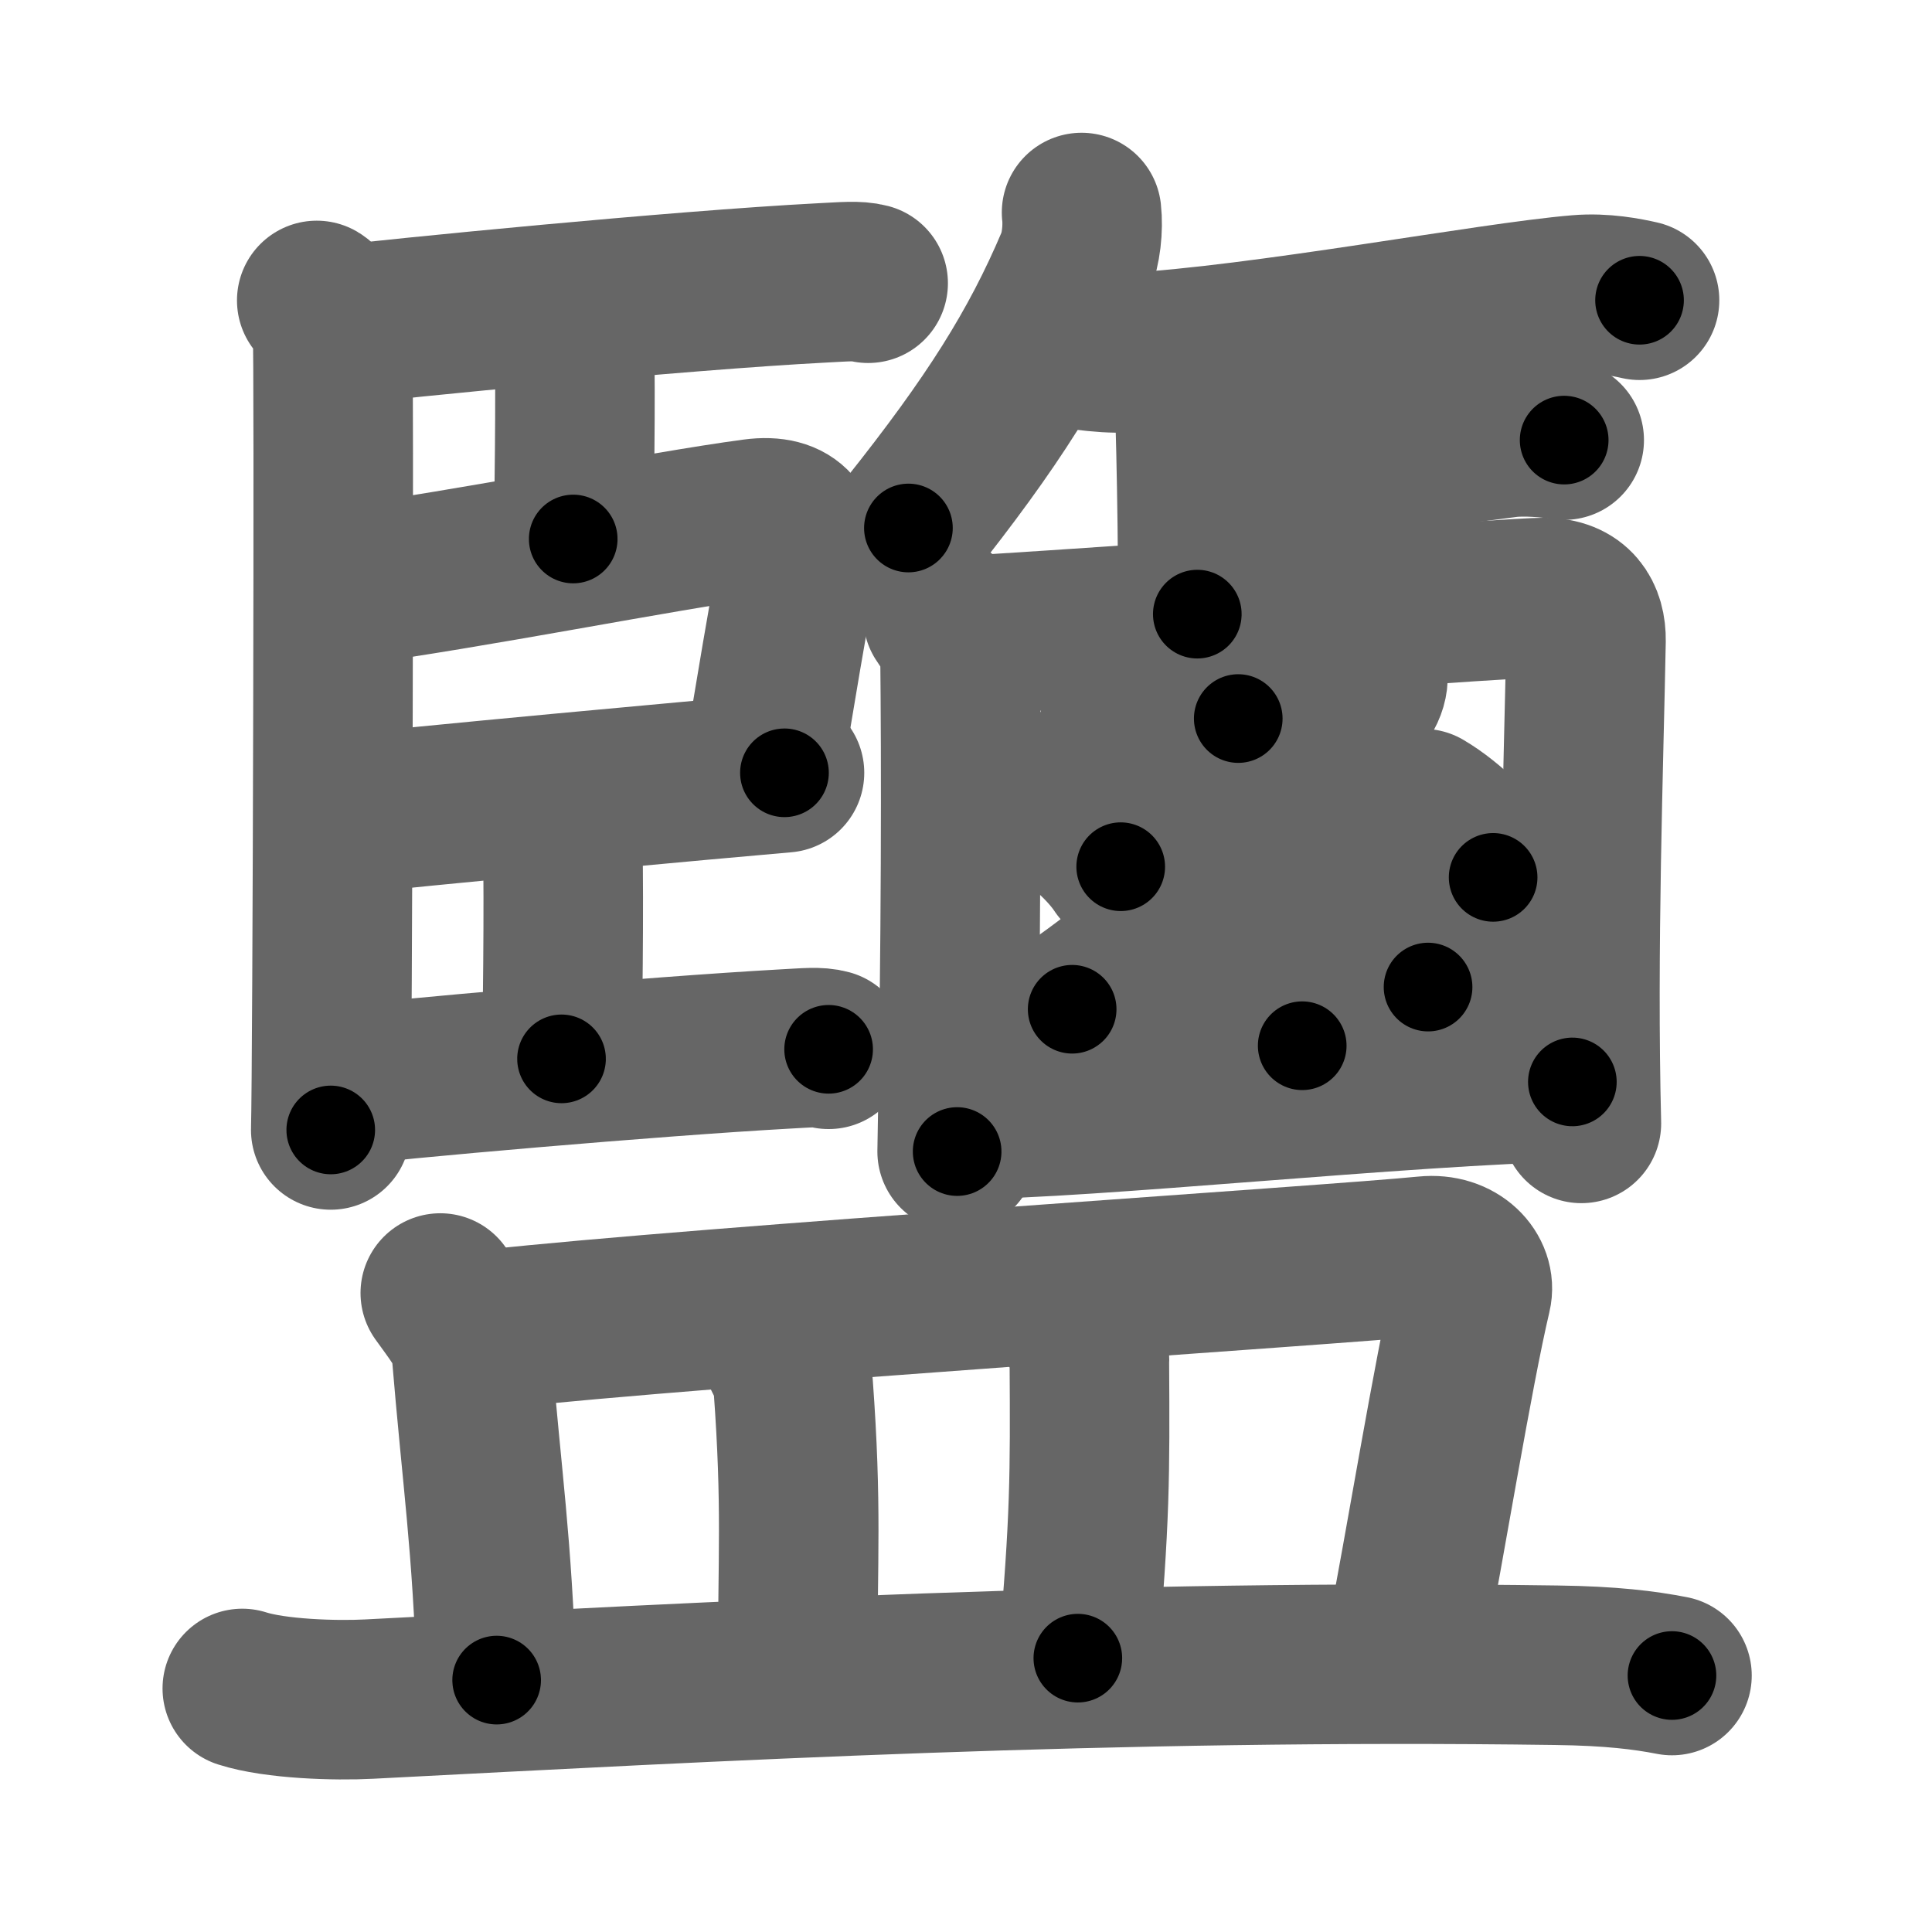 <svg xmlns="http://www.w3.org/2000/svg" width="109" height="109" viewBox="0 0 109 109" id="9e7d"><g fill="none" stroke="#666" stroke-width="9" stroke-linecap="round" stroke-linejoin="round"><g><g><g p5:phon="監1" xmlns:p5="http://kanjivg.tagaini.net"><path d="M17.87,16.95c0.49,0.29,0.79,1.29,0.89,1.86c0.1,0.57,0,41.36-0.1,44.94" /><path d="M18.87,18.38c3.49-0.42,19.41-2,27.53-2.42c1.23-0.06,1.97-0.14,2.58,0.02" /><path d="M31.49,17.24c0.49,0.29,0.79,1.29,0.89,1.86c0.1,0.57,0.06,7.73-0.04,11.31" /><path d="M19.06,33.12c7.8-1.05,18.08-3.14,23.49-3.86c2.19-0.29,2.8,0.89,2.5,2.43c-0.55,2.79-1.37,7.8-1.93,11.16" /><path d="M19.1,46c3.26-0.42,22.1-2.14,25.16-2.4" /><path d="M30.83,45.5c0.49,0.29,0.79,1.29,0.89,1.86c0.1,0.57,0.06,8.8-0.04,12.38" /><path d="M18.87,61.31c3.26-0.42,17.89-1.71,25.47-2.13c1.15-0.06,1.84-0.14,2.41,0.02" /></g><g><g p6:phon="監2" xmlns:p6="http://kanjivg.tagaini.net"><path d="M61.02,11.99c0.1,0.89-0.03,2.07-0.35,2.83c-2.07,4.89-4.68,9.02-9.42,14.97" /><path d="M59.3,19.51c0.92,0.09,2.73,0.48,4.36,0.39c7.6-0.42,20.37-2.85,25.4-3.27c1.42-0.12,2.73,0.15,3.44,0.31" /></g><g><g><path d="M65.78,19.91c0.47,0.21,1.48,1.57,1.57,1.99c0.09,0.42,0.29,10.12,0.2,12.75" /><path d="M67.95,26.83c1.88-0.12,15.06-1.88,17.05-2.13c1.02-0.13,2.41,0,3.25,0.13" /></g><g><g p8:part="1" xmlns:p8="http://kanjivg.tagaini.net"><path d="M53.2,34.79c0.39,0.63,0.95,1.11,0.96,1.95c0.07,6.32,0.07,16.16-0.16,28.23" /><path d="M54.99,35.83c10.55-0.66,30.49-2.12,32.12-2.12c1.77,0,2.39,1.1,2.37,2.44c-0.13,6.98-0.51,17.38-0.26,27.23" /></g><path d="M76.93,37.28c0.26,0.48,0.43,1.12-0.08,1.91c-4.96,7.71-9.39,12.93-16.36,17.75" /><path d="M62.93,41.69c6.71,3.17,14.09,9.21,17.64,14" /><path d="M67.54,37.33c0.88,0.73,1.86,2.11,2.32,3.21" /><path d="M59.43,45.48c1.44,0.78,3.03,2.25,3.8,3.42" /><path d="M80.28,45.62c1.5,0.88,3.16,2.55,3.96,3.88" /><path d="M69.41,54.99c1.54,0.91,3.24,2.64,4.06,4.01" /><g p8:part="2" xmlns:p8="http://kanjivg.tagaini.net"><path d="M54.48,63.15c6.73,0,24.94-1.93,34.23-2.11" /></g></g></g></g></g><g p4:phon="監3" xmlns:p4="http://kanjivg.tagaini.net"><path d="M24.84,72.95c0.69,0.97,1.66,2.17,1.73,3.01c0.67,8.04,1.17,10.79,1.45,18.83" /><path d="M27.65,75c12.23-1.34,47.66-3.62,52.79-4.14c1.78-0.18,2.85,1.08,2.59,2.15c-1.05,4.44-2.64,14.24-3.71,19.71" /><path d="M44.05,76.22c0.29,0.62,0.65,1.14,0.7,1.93C45.25,85,45,87.75,45,94.48" /><path d="M60.61,74.52c0.45,0.62,0.92,1.53,0.85,2.34c0.04,6.39,0.04,8.89-0.65,16.69" /><path d="M13.67,95.26c1.87,0.6,5.29,0.7,7.15,0.6c19.42-1,41.92-2.26,66.98-1.91c3.11,0.04,4.98,0.28,6.53,0.58" /></g></g></g><g fill="none" stroke="#000" stroke-width="5" stroke-linecap="round" stroke-linejoin="round"><g><g><g p5:phon="監1" xmlns:p5="http://kanjivg.tagaini.net"><path d="M17.87,16.95c0.49,0.29,0.79,1.29,0.89,1.86c0.1,0.57,0,41.36-0.1,44.94" stroke-dasharray="47.05" stroke-dashoffset="47.05"><animate id="0" attributeName="stroke-dashoffset" values="47.05;0" dur="0.47s" fill="freeze" begin="0s;9e7d.click" /></path><path d="M18.87,18.38c3.49-0.42,19.41-2,27.53-2.42c1.23-0.06,1.97-0.14,2.58,0.02" stroke-dasharray="30.23" stroke-dashoffset="30.23"><animate attributeName="stroke-dashoffset" values="30.23" fill="freeze" begin="9e7d.click" /><animate id="1" attributeName="stroke-dashoffset" values="30.23;0" dur="0.3s" fill="freeze" begin="0.end" /></path><path d="M31.49,17.24c0.49,0.29,0.79,1.29,0.89,1.86c0.1,0.57,0.06,7.73-0.04,11.31" stroke-dasharray="13.42" stroke-dashoffset="13.42"><animate attributeName="stroke-dashoffset" values="13.42" fill="freeze" begin="9e7d.click" /><animate id="2" attributeName="stroke-dashoffset" values="13.42;0" dur="0.13s" fill="freeze" begin="1.end" /></path><path d="M19.06,33.12c7.8-1.05,18.08-3.14,23.49-3.86c2.19-0.29,2.8,0.89,2.5,2.43c-0.55,2.79-1.37,7.8-1.93,11.16" stroke-dasharray="39.47" stroke-dashoffset="39.47"><animate attributeName="stroke-dashoffset" values="39.47" fill="freeze" begin="9e7d.click" /><animate id="3" attributeName="stroke-dashoffset" values="39.47;0" dur="0.39s" fill="freeze" begin="2.end" /></path><path d="M19.1,46c3.26-0.42,22.1-2.14,25.16-2.4" stroke-dasharray="25.27" stroke-dashoffset="25.27"><animate attributeName="stroke-dashoffset" values="25.27" fill="freeze" begin="9e7d.click" /><animate id="4" attributeName="stroke-dashoffset" values="25.27;0" dur="0.25s" fill="freeze" begin="3.end" /></path><path d="M30.83,45.5c0.49,0.29,0.79,1.29,0.89,1.86c0.1,0.57,0.06,8.8-0.04,12.38" stroke-dasharray="14.49" stroke-dashoffset="14.49"><animate attributeName="stroke-dashoffset" values="14.49" fill="freeze" begin="9e7d.click" /><animate id="5" attributeName="stroke-dashoffset" values="14.49;0" dur="0.14s" fill="freeze" begin="4.end" /></path><path d="M18.87,61.31c3.26-0.42,17.89-1.71,25.47-2.13c1.15-0.06,1.84-0.14,2.41,0.02" stroke-dasharray="27.98" stroke-dashoffset="27.98"><animate attributeName="stroke-dashoffset" values="27.98" fill="freeze" begin="9e7d.click" /><animate id="6" attributeName="stroke-dashoffset" values="27.98;0" dur="0.28s" fill="freeze" begin="5.end" /></path></g><g><g p6:phon="監2" xmlns:p6="http://kanjivg.tagaini.net"><path d="M61.02,11.99c0.1,0.89-0.03,2.07-0.35,2.83c-2.07,4.89-4.68,9.02-9.42,14.97" stroke-dasharray="20.62" stroke-dashoffset="20.62"><animate attributeName="stroke-dashoffset" values="20.62" fill="freeze" begin="9e7d.click" /><animate id="7" attributeName="stroke-dashoffset" values="20.62;0" dur="0.21s" fill="freeze" begin="6.end" /></path><path d="M59.3,19.51c0.92,0.09,2.73,0.48,4.36,0.39c7.6-0.42,20.37-2.85,25.4-3.27c1.42-0.12,2.73,0.15,3.44,0.31" stroke-dasharray="33.47" stroke-dashoffset="33.47"><animate attributeName="stroke-dashoffset" values="33.47" fill="freeze" begin="9e7d.click" /><animate id="8" attributeName="stroke-dashoffset" values="33.47;0" dur="0.33s" fill="freeze" begin="7.end" /></path></g><g><g><path d="M65.78,19.91c0.47,0.21,1.48,1.57,1.57,1.99c0.09,0.42,0.29,10.12,0.2,12.75" stroke-dasharray="15.32" stroke-dashoffset="15.32"><animate attributeName="stroke-dashoffset" values="15.32" fill="freeze" begin="9e7d.click" /><animate id="9" attributeName="stroke-dashoffset" values="15.32;0" dur="0.15s" fill="freeze" begin="8.end" /></path><path d="M67.95,26.83c1.88-0.12,15.06-1.88,17.05-2.13c1.02-0.13,2.41,0,3.25,0.13" stroke-dasharray="20.44" stroke-dashoffset="20.44"><animate attributeName="stroke-dashoffset" values="20.44" fill="freeze" begin="9e7d.click" /><animate id="10" attributeName="stroke-dashoffset" values="20.44;0" dur="0.2s" fill="freeze" begin="9.end" /></path></g><g><g p8:part="1" xmlns:p8="http://kanjivg.tagaini.net"><path d="M53.2,34.79c0.39,0.63,0.95,1.11,0.96,1.95c0.07,6.32,0.07,16.16-0.16,28.23" stroke-dasharray="30.44" stroke-dashoffset="30.44"><animate attributeName="stroke-dashoffset" values="30.44" fill="freeze" begin="9e7d.click" /><animate id="11" attributeName="stroke-dashoffset" values="30.44;0" dur="0.3s" fill="freeze" begin="10.end" /></path><path d="M54.99,35.83c10.55-0.66,30.49-2.12,32.12-2.12c1.77,0,2.39,1.1,2.37,2.44c-0.13,6.98-0.51,17.38-0.26,27.23" stroke-dasharray="63.32" stroke-dashoffset="63.32"><animate attributeName="stroke-dashoffset" values="63.32" fill="freeze" begin="9e7d.click" /><animate id="12" attributeName="stroke-dashoffset" values="63.32;0" dur="0.48s" fill="freeze" begin="11.end" /></path></g><path d="M76.93,37.28c0.26,0.48,0.43,1.12-0.08,1.91c-4.96,7.71-9.39,12.93-16.36,17.75" stroke-dasharray="26.34" stroke-dashoffset="26.34"><animate attributeName="stroke-dashoffset" values="26.34" fill="freeze" begin="9e7d.click" /><animate id="13" attributeName="stroke-dashoffset" values="26.34;0" dur="0.26s" fill="freeze" begin="12.end" /></path><path d="M62.93,41.69c6.71,3.17,14.09,9.21,17.64,14" stroke-dasharray="22.7" stroke-dashoffset="22.7"><animate attributeName="stroke-dashoffset" values="22.7" fill="freeze" begin="9e7d.click" /><animate id="14" attributeName="stroke-dashoffset" values="22.7;0" dur="0.23s" fill="freeze" begin="13.end" /></path><path d="M67.54,37.33c0.88,0.73,1.86,2.11,2.32,3.21" stroke-dasharray="3.99" stroke-dashoffset="3.99"><animate attributeName="stroke-dashoffset" values="3.99" fill="freeze" begin="9e7d.click" /><animate id="15" attributeName="stroke-dashoffset" values="3.99;0" dur="0.04s" fill="freeze" begin="14.end" /></path><path d="M59.43,45.48c1.44,0.78,3.03,2.25,3.8,3.42" stroke-dasharray="5.15" stroke-dashoffset="5.15"><animate attributeName="stroke-dashoffset" values="5.15" fill="freeze" begin="9e7d.click" /><animate id="16" attributeName="stroke-dashoffset" values="5.15;0" dur="0.05s" fill="freeze" begin="15.end" /></path><path d="M80.28,45.62c1.5,0.88,3.16,2.55,3.96,3.88" stroke-dasharray="5.59" stroke-dashoffset="5.59"><animate attributeName="stroke-dashoffset" values="5.59" fill="freeze" begin="9e7d.click" /><animate id="17" attributeName="stroke-dashoffset" values="5.59;0" dur="0.06s" fill="freeze" begin="16.end" /></path><path d="M69.41,54.99c1.54,0.91,3.24,2.64,4.06,4.01" stroke-dasharray="5.75" stroke-dashoffset="5.75"><animate attributeName="stroke-dashoffset" values="5.75" fill="freeze" begin="9e7d.click" /><animate id="18" attributeName="stroke-dashoffset" values="5.75;0" dur="0.06s" fill="freeze" begin="17.end" /></path><g p8:part="2" xmlns:p8="http://kanjivg.tagaini.net"><path d="M54.48,63.15c6.73,0,24.94-1.93,34.23-2.11" stroke-dasharray="34.3" stroke-dashoffset="34.3"><animate attributeName="stroke-dashoffset" values="34.3" fill="freeze" begin="9e7d.click" /><animate id="19" attributeName="stroke-dashoffset" values="34.3;0" dur="0.34s" fill="freeze" begin="18.end" /></path></g></g></g></g></g><g p4:phon="監3" xmlns:p4="http://kanjivg.tagaini.net"><path d="M24.84,72.95c0.69,0.97,1.66,2.17,1.73,3.01c0.67,8.04,1.17,10.79,1.45,18.83" stroke-dasharray="22.39" stroke-dashoffset="22.39"><animate attributeName="stroke-dashoffset" values="22.39" fill="freeze" begin="9e7d.click" /><animate id="20" attributeName="stroke-dashoffset" values="22.39;0" dur="0.22s" fill="freeze" begin="19.end" /></path><path d="M27.65,75c12.23-1.34,47.66-3.62,52.79-4.14c1.78-0.18,2.85,1.08,2.59,2.15c-1.05,4.44-2.64,14.24-3.71,19.71" stroke-dasharray="76.94" stroke-dashoffset="76.94"><animate attributeName="stroke-dashoffset" values="76.94" fill="freeze" begin="9e7d.click" /><animate id="21" attributeName="stroke-dashoffset" values="76.94;0" dur="0.58s" fill="freeze" begin="20.end" /></path><path d="M44.05,76.22c0.29,0.62,0.65,1.14,0.7,1.93C45.25,85,45,87.75,45,94.48" stroke-dasharray="18.41" stroke-dashoffset="18.41"><animate attributeName="stroke-dashoffset" values="18.41" fill="freeze" begin="9e7d.click" /><animate id="22" attributeName="stroke-dashoffset" values="18.41;0" dur="0.18s" fill="freeze" begin="21.end" /></path><path d="M60.61,74.52c0.45,0.62,0.92,1.53,0.85,2.34c0.04,6.39,0.04,8.89-0.65,16.69" stroke-dasharray="19.25" stroke-dashoffset="19.25"><animate attributeName="stroke-dashoffset" values="19.25" fill="freeze" begin="9e7d.click" /><animate id="23" attributeName="stroke-dashoffset" values="19.25;0" dur="0.19s" fill="freeze" begin="22.end" /></path><path d="M13.67,95.26c1.87,0.6,5.29,0.7,7.15,0.6c19.42-1,41.92-2.26,66.98-1.91c3.11,0.04,4.98,0.28,6.53,0.58" stroke-dasharray="80.79" stroke-dashoffset="80.79"><animate attributeName="stroke-dashoffset" values="80.79" fill="freeze" begin="9e7d.click" /><animate id="24" attributeName="stroke-dashoffset" values="80.79;0" dur="0.61s" fill="freeze" begin="23.end" /></path></g></g></g></svg>